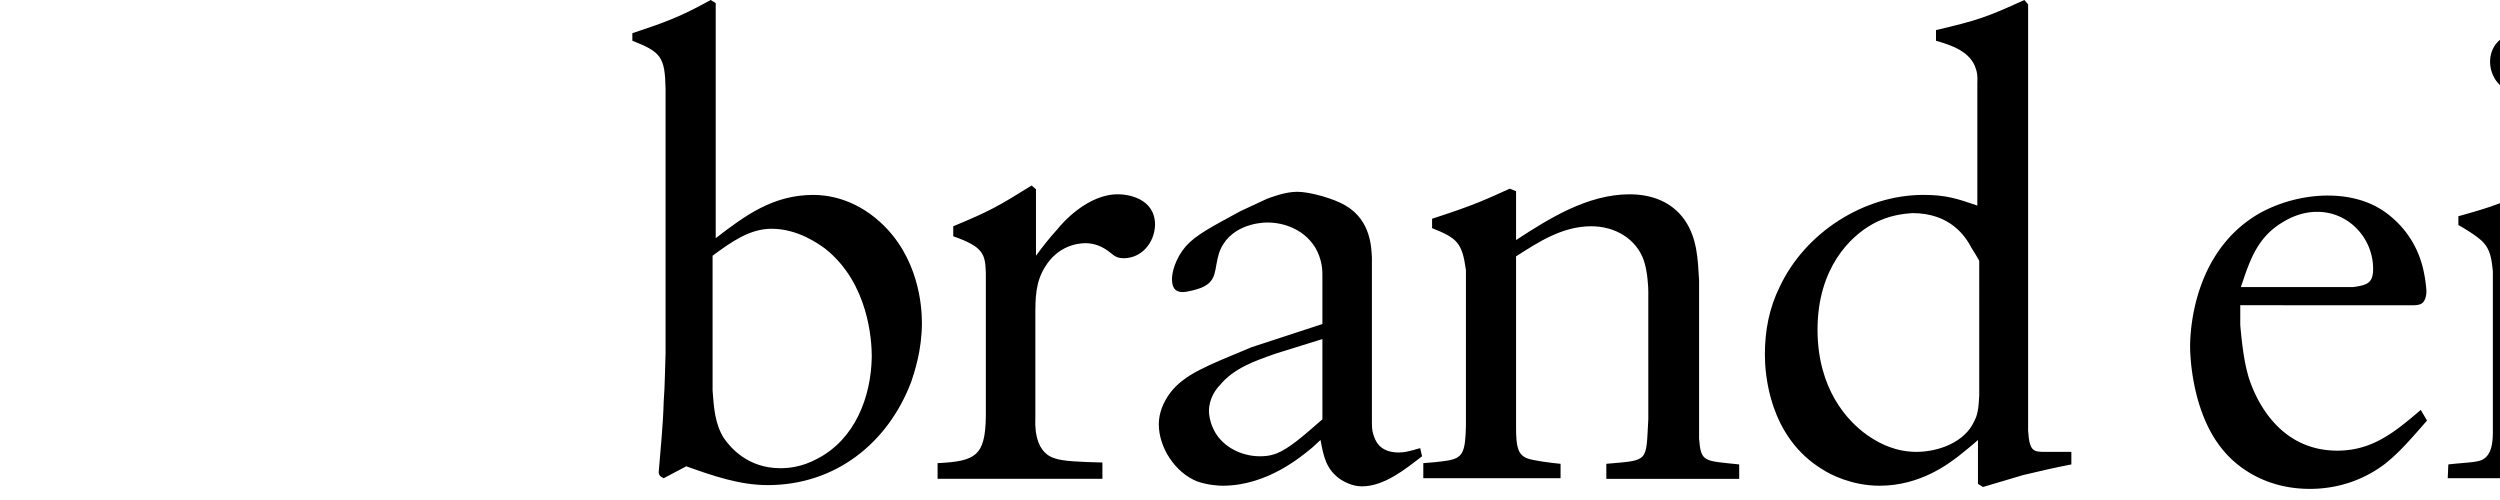 <svg xmlns="http://www.w3.org/2000/svg" width="150" height="30" viewBox="0 0 210 85"><path d="M14.171.533V40.49c5.114-3.943 9.803-7.355 16.622-7.355 2.237 0 6.818.537 11.293 4.584 6.607 5.965 7.139 14.383 7.139 17.154 0 4.688-1.279 8.418-1.811 10.015-3.942 10.442-12.893 17.581-24.4 17.581-4.794 0-9.375-1.6-13.85-3.196l-3.837 2.024c-.639-.319-.745-.428-.852-.959.32-4.049.746-7.991.852-12.039.213-2.771.213-5.543.32-8.205V15.131C5.54 9.697 4.901 8.845 0 6.926V5.648C5.754 3.729 8.098 2.877 13.318 0l.853.533zm-.532 65.848c.213 2.981.426 5.752 1.917 8.099 1.172 1.703 4.155 5.114 9.588 5.114 1.172 0 3.517-.106 6.288-1.602 6.392-3.304 9.163-10.438 9.269-17.365 0-2.771-.533-12.467-7.884-18.326-1.173-.854-4.688-3.411-9.164-3.411-3.623 0-6.712 2.134-10.015 4.583l.001 22.908zM60.093 46.455c-.106-3.195-.32-4.475-5.541-6.285v-1.705c6.18-2.557 7.672-3.408 13.319-6.926l.746.64v11.294c1.172-1.6 2.344-3.09 3.623-4.477.64-.852 5.114-6.072 10.442-5.965 1.278 0 6.18.532 6.18 5.219-.107 3.092-2.345 5.648-5.328 5.648-1.599 0-1.812-.746-3.197-1.598-.533-.32-1.705-.959-3.303-.959-1.492 0-4.688.531-6.819 3.941-1.705 2.664-1.705 5.436-1.705 8.418v17.365c0 .535-.425 5.647 3.197 6.819 1.386.533 4.369.642 8.204.744V81.4H51.889v-2.666c6.393-.317 8.098-1.172 8.204-7.883V46.455zM117.308 55.084v-7.882c0-1.174 0-1.813-.32-2.983-1.064-4.049-4.901-6.394-9.055-6.394-1.492 0-6.606.532-8.205 5.222-.853 2.768-.213 4.688-2.983 5.859-.746.32-2.451.746-3.197.746-1.278 0-1.811-.746-1.811-2.238 0-1.065.533-3.41 2.344-5.541 1.704-1.918 4.368-3.303 9.269-5.965l4.583-2.133c.639-.212 2.983-1.172 5.114-1.172s6.286 1.172 8.204 2.345c4.369 2.557 4.369 7.245 4.475 8.844v27.273c0 1.494 0 2.027.212 2.666.319 1.172 1.066 3.193 4.369 3.193.959 0 1.812-.211 3.624-.744l.319 1.385c-2.771 2.134-6.393 5.115-10.228 5.115-1.705 0-3.089-.852-3.623-1.172-2.451-1.705-2.877-3.836-3.411-6.713-.426.428-.958.854-1.385 1.279-1.705 1.383-7.565 6.498-15.236 6.498-.746 0-2.558-.105-4.369-.744-3.729-1.492-6.499-5.754-6.499-9.697 0-1.916.746-3.73 1.917-5.326 2.451-3.197 6.18-4.582 13.852-7.779l12.04-3.942zm0 2.559l-7.884 2.451c-3.624 1.277-7.14 2.451-9.589 5.435-.534.531-1.812 2.133-1.812 4.369 0 .426.107 1.596.64 2.771 1.278 3.088 4.688 4.897 7.992 4.897.532 0 1.704 0 2.983-.53 2.024-.854 4.155-2.666 7.671-5.757l-.001-13.636zM141.708 45.922c-.64-4.687-1.493-5.432-5.754-7.139v-1.598c7.565-2.45 9.164-3.303 13.213-5.115l1.065.428v8.311c5.541-3.623 12.146-7.777 19.285-7.777 3.623 0 7.139 1.172 9.375 4.367 2.131 3.092 2.238 6.605 2.451 10.229v26.957c.319 4.047.853 3.729 6.82 4.367v2.453h-22.589v-2.559c7.352-.64 6.712-.216 7.138-7.566V49.547c0-.641-.106-3.303-.746-5.223-1.278-3.73-4.901-5.859-8.95-5.859-4.901 0-8.949 2.662-12.785 5.113v29.09c0 3.301.32 4.578 1.812 5.22.958.426 4.581.852 5.753.959v2.45h-23.334v-2.56c1.385-.106 2.664-.211 4.049-.426 2.664-.426 3.09-1.387 3.197-5.858V45.922zM228.648 14.064c0-.32.106-1.278-.212-2.236-.854-3.091-4.262-4.156-6.818-4.902V5.114c6.818-1.599 8.523-2.13 15.021-5.114l.641.747v72.452c.213 3.62.958 3.62 2.983 3.62h4.368v2.132c-2.771.534-5.541 1.174-8.205 1.812-2.236.641-4.581 1.387-6.819 2.025l-.853-.533v-7.459c-1.064.959-2.131 1.812-3.196 2.662-1.812 1.387-6.604 5.115-13.53 5.115-4.689 0-8.417-1.918-9.696-2.77-9.163-5.541-9.802-16.408-9.802-19.498 0-4.155.745-7.993 2.557-11.616 4.263-9.057 14.171-15.557 24.399-15.557 3.836 0 5.753.641 9.162 1.813V14.064zm.321 30.26c-.426-.746-.854-1.492-1.278-2.131-1.065-2.023-3.621-5.967-10.122-5.967-1.277.105-4.049.32-6.818 1.918-3.624 2.025-9.27 7.352-9.27 17.902 0 10.119 5.114 15.555 8.416 17.898 3.623 2.557 6.605 2.875 8.418 2.875 3.622 0 8.203-1.596 9.803-5.219.531-.961.745-2.025.853-4.369l-.002-22.907z"/><g><path d="M273.345 51.889v3.41c.427 4.688.853 6.927 1.491 9.058.959 2.877 4.688 12.254 15.022 12.254 5.968 0 9.802-3.197 14.173-6.926l1.062 1.809c-3.516 4.051-5.006 5.648-7.137 7.354-1.814 1.387-6.181 4.262-12.785 4.262-7.992 0-12.68-4.155-14.491-6.287-5.435-6.18-5.861-15.979-5.861-17.896 0-3.625.96-16.623 12.041-22.804 4.796-2.557 9.269-2.877 11.296-2.877 1.702 0 6.391.106 10.334 3.196 4.797 3.73 5.858 8.525 6.18 10.442.106.427.32 2.13.32 2.665 0 .105 0 1.703-.959 2.129-.429.213-1.174.213-1.277.213l-29.409-.002zm19.178-3.09c2.345-.318 3.407-.639 3.407-3.091 0-5.218-4.152-9.696-9.479-9.696-1.279 0-3.41.215-5.969 1.813-4.262 2.558-5.541 6.499-7.031 10.974h19.072zM316.286 46.137c-.213-2.133-.428-3.836-1.918-5.221-.854-.746-1.92-1.494-3.943-2.666v-1.49c6.5-1.812 7.777-2.344 13.529-5.221l.854.64v40.595c0 .531-.533 4.262 1.919 5.326.851.319 2.771.53 5.435.852v2.346h-23.548l.104-2.346c2.77-.32 5.01-.32 5.861-.852 1.601-.854 1.707-3.195 1.707-4.795V46.137zm4.582-40.489a5.002 5.002 0 0 1 5.008 5.006c0 2.877-2.668 4.902-5.438 4.902-.958 0-1.6-.105-2.344-.639-1.704-1.066-2.665-3.517-2.133-5.648.534-2.236 2.454-3.621 4.907-3.621zM340.362 45.922c-.641-4.687-1.49-5.432-5.754-7.139v-1.598c7.564-2.45 9.164-3.303 13.215-5.115l1.062.428v8.311c5.541-3.623 12.146-7.777 19.287-7.777 3.619 0 7.138 1.172 9.373 4.367 2.131 3.092 2.24 6.605 2.453 10.229v26.957c.319 4.047.85 3.729 6.818 4.367v2.453h-22.589v-2.559c7.351-.64 6.713-.216 7.142-7.566V49.547c0-.641-.111-3.303-.748-5.223-1.283-3.73-4.901-5.859-8.949-5.859-4.904 0-8.951 2.662-12.787 5.113v29.09c0 3.301.316 4.578 1.812 5.22.958.426 4.581.852 5.751.959v2.45h-23.33v-2.56c1.387-.106 2.664-.211 4.047-.426 2.666-.426 3.094-1.387 3.197-5.858V45.922z"/></g><path d="M421.821 46.561l-1.92-.105c-.213-.959-.533-2.023-.854-2.982-.426-1.279-1.703-4.583-5.219-6.713a11.406 11.406 0 0 0-5.541-1.387c-.43 0-1.92 0-3.199.535-2.873 1.065-5.221 3.941-5.221 6.924.107 3.305 2.452 5.541 3.305 6.287 2.662 2.557 5.543 3.408 8.846 4.793 1.916.854 3.302 1.492 5.113 2.559 2.022 1.277 7.029 4.9 7.029 12.039 0 1.066-.105 3.303-1.381 5.754-1.707 3.303-6.931 8.631-16.732 8.631-5.539 0-8.735-1.385-13.316-3.942l-1.064-12.252 1.812-.425c1.383 4.687 2.983 9.48 7.565 12.037 2.664 1.492 5.004 1.601 6.07 1.601 4.584 0 6.82-2.558 7.777-4.156.324-.53 1.068-2.131 1.068-4.153 0-.322-.109-1.812-.535-3.092-1.383-3.408-4.477-4.9-7.777-6.392-1.062-.535-3.939-1.601-6.816-3.412-1.812-1.064-7.992-4.9-7.992-12.146 0-3.834 1.705-7.671 4.369-10.014 4.367-3.73 10.973-3.837 12.463-3.837 3.519 0 5.968.533 12.15 2.558v11.29z"/></svg>
